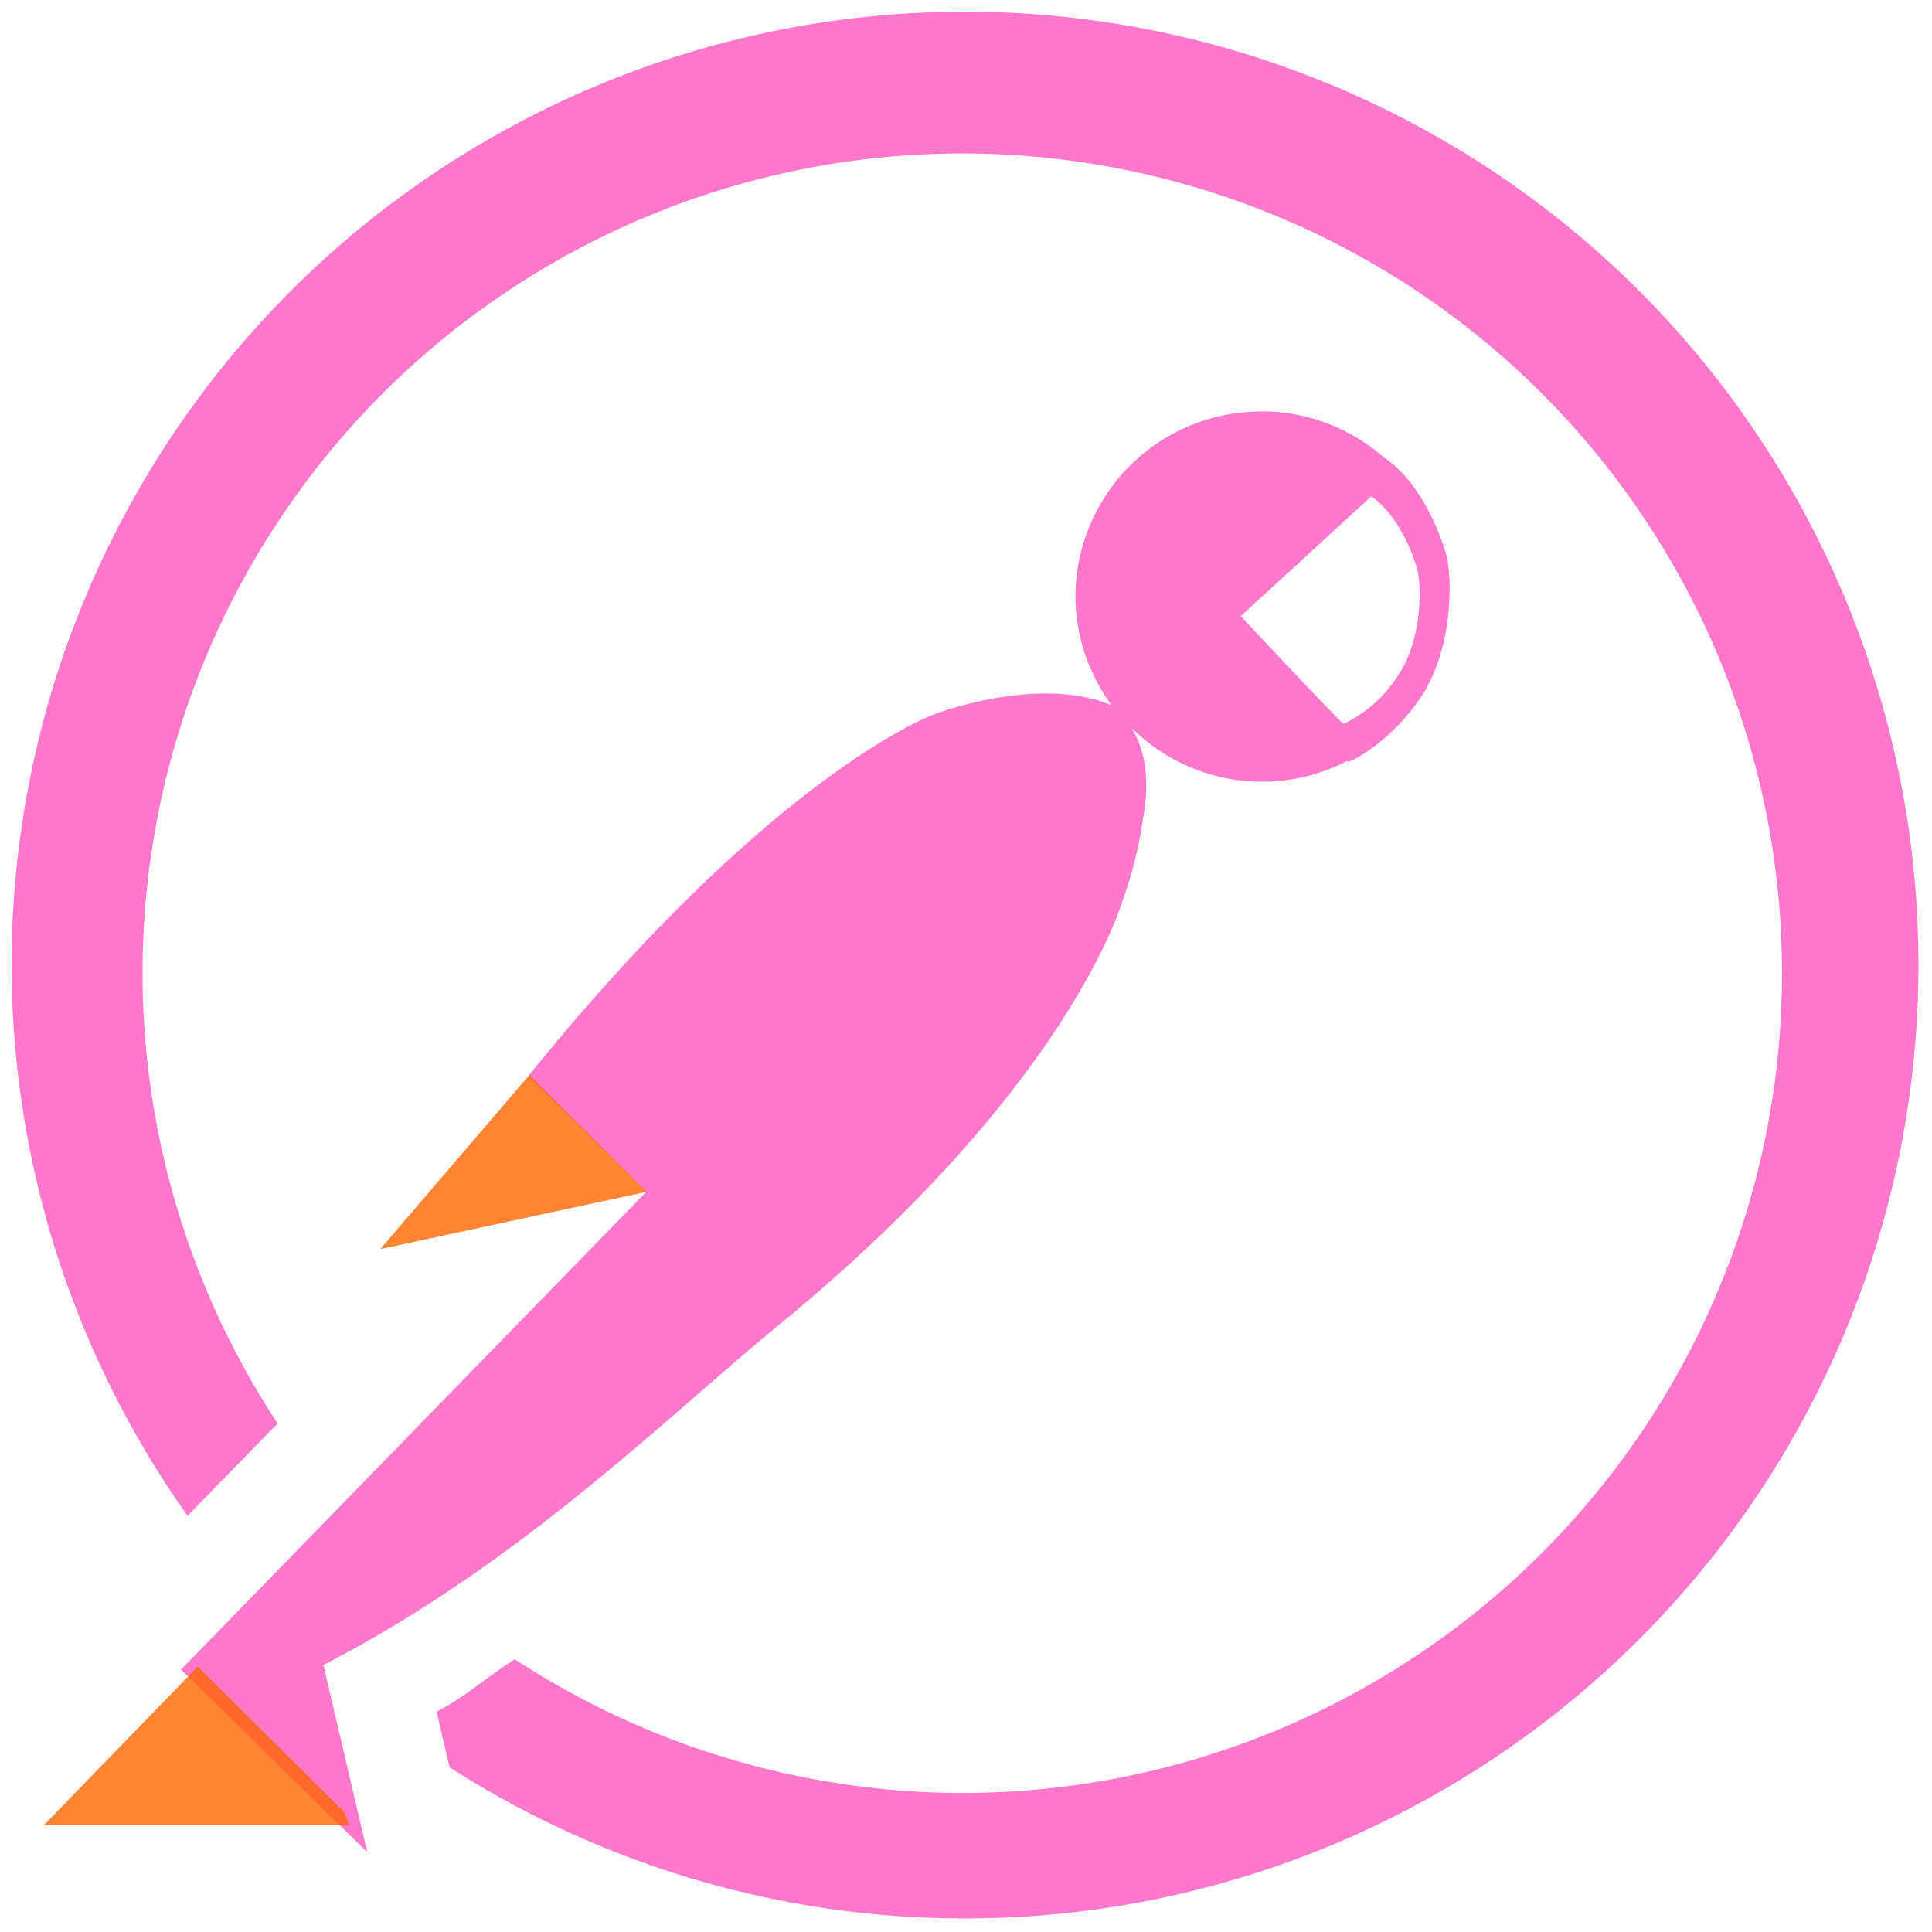 <?xml version="1.0" encoding="UTF-8" standalone="no"?>
<svg
   xmlns:dc="http://purl.org/dc/elements/1.1/"
   xmlns:cc="http://creativecommons.org/ns#"
   xmlns:rdf="http://www.w3.org/1999/02/22-rdf-syntax-ns#"
   xmlns:svg="http://www.w3.org/2000/svg"
   xmlns="http://www.w3.org/2000/svg"
   xmlns:sodipodi="http://sodipodi.sourceforge.net/DTD/sodipodi-0.dtd"
   xmlns:inkscape="http://www.inkscape.org/namespaces/inkscape"
   width="48"
   height="48"
   viewBox="0 0 12.7 12.7"
   version="1.1"
   id="svg6"
   sodipodi:docname="postman.svg"
   inkscape:version="0.92.5 (2060ec1f9f, 2020-04-08)">
  <defs
     id="defs10" />
  <sodipodi:namedview
     pagecolor="#ffffff"
     bordercolor="#666666"
     borderopacity="1"
     objecttolerance="10"
     gridtolerance="10"
     guidetolerance="10"
     inkscape:pageopacity="0"
     inkscape:pageshadow="2"
     inkscape:window-width="1087"
     inkscape:window-height="480"
     id="namedview8"
     showgrid="false"
     inkscape:zoom="4.9166667"
     inkscape:cx="2.1355932"
     inkscape:cy="24"
     inkscape:window-x="0"
     inkscape:window-y="25"
     inkscape:window-maximized="0"
     inkscape:current-layer="svg6" />
  <path
     d="M 6.344,0.077 A 6.267,6.267 0 0 0 0.076,6.344 6.267,6.267 0 0 0 1.233,9.964 L 1.825,9.357 A 5.388,5.388 0 0 1 0.937,6.398 5.388,5.388 0 0 1 6.327,1.009 5.388,5.388 0 0 1 11.714,6.399 5.388,5.388 0 0 1 6.326,11.786 5.388,5.388 0 0 1 3.384,10.907 C 3.204,11.02 3.065,11.151 2.87,11.252 l 0.085,0.365 A 6.267,6.267 0 0 0 6.344,12.611 6.267,6.267 0 0 0 12.611,6.344 6.267,6.267 0 0 0 6.344,0.077 Z M 8.303,2.705 A 1.221,1.221 0 0 0 7.077,3.787 C 7.042,4.102 7.134,4.399 7.307,4.636 6.821,4.432 6.14,4.696 6.14,4.696 c 0,0 -1.047,0.373 -2.667,2.377 L 4.25,7.834 4.244,7.839 1.19,10.975 l 1.224,1.2 -0.288,-1.23 C 3.426,10.275 4.381,9.315 5.128,8.703 7.045,7.13 7.38,5.917 7.38,5.917 c 0,0 0.097,-0.253 0.134,-0.542 L 7.517,5.365 C 7.55,5.159 7.539,4.997 7.474,4.853 A 0.671,0.671 0 0 0 7.452,4.81 L 7.442,4.788 A 1.215,1.215 0 0 0 8.856,5.002 L 8.862,5.008 C 8.872,5.01 9.127,4.893 9.333,4.594 9.559,4.266 9.548,3.776 9.503,3.63 9.447,3.452 9.323,3.163 9.105,3.012 V 3.014 A 1.22,1.22 0 0 0 8.303,2.704 Z M 9.014,3.263 C 9.177,3.376 9.27,3.593 9.312,3.726 9.346,3.835 9.355,4.202 9.185,4.448 A 0.869,0.869 0 0 1 8.833,4.758 C 8.815,4.755 8.156,4.05 8.156,4.05 Z"
     id="path2"
     inkscape:connector-curvature="0"
     style="fill:#ff78cb" />
  <path
     d="M 3.477,7.07 2.5,8.211 4.252,7.834 3.494,7.082 3.477,7.068 Z M 1.3,10.955 0.288,11.998 H 2.295 L 2.263,11.912 1.301,10.956 Z"
     id="path4"
     inkscape:connector-curvature="0"
     style="opacity:0.8;fill:#ff6600" />
</svg>
